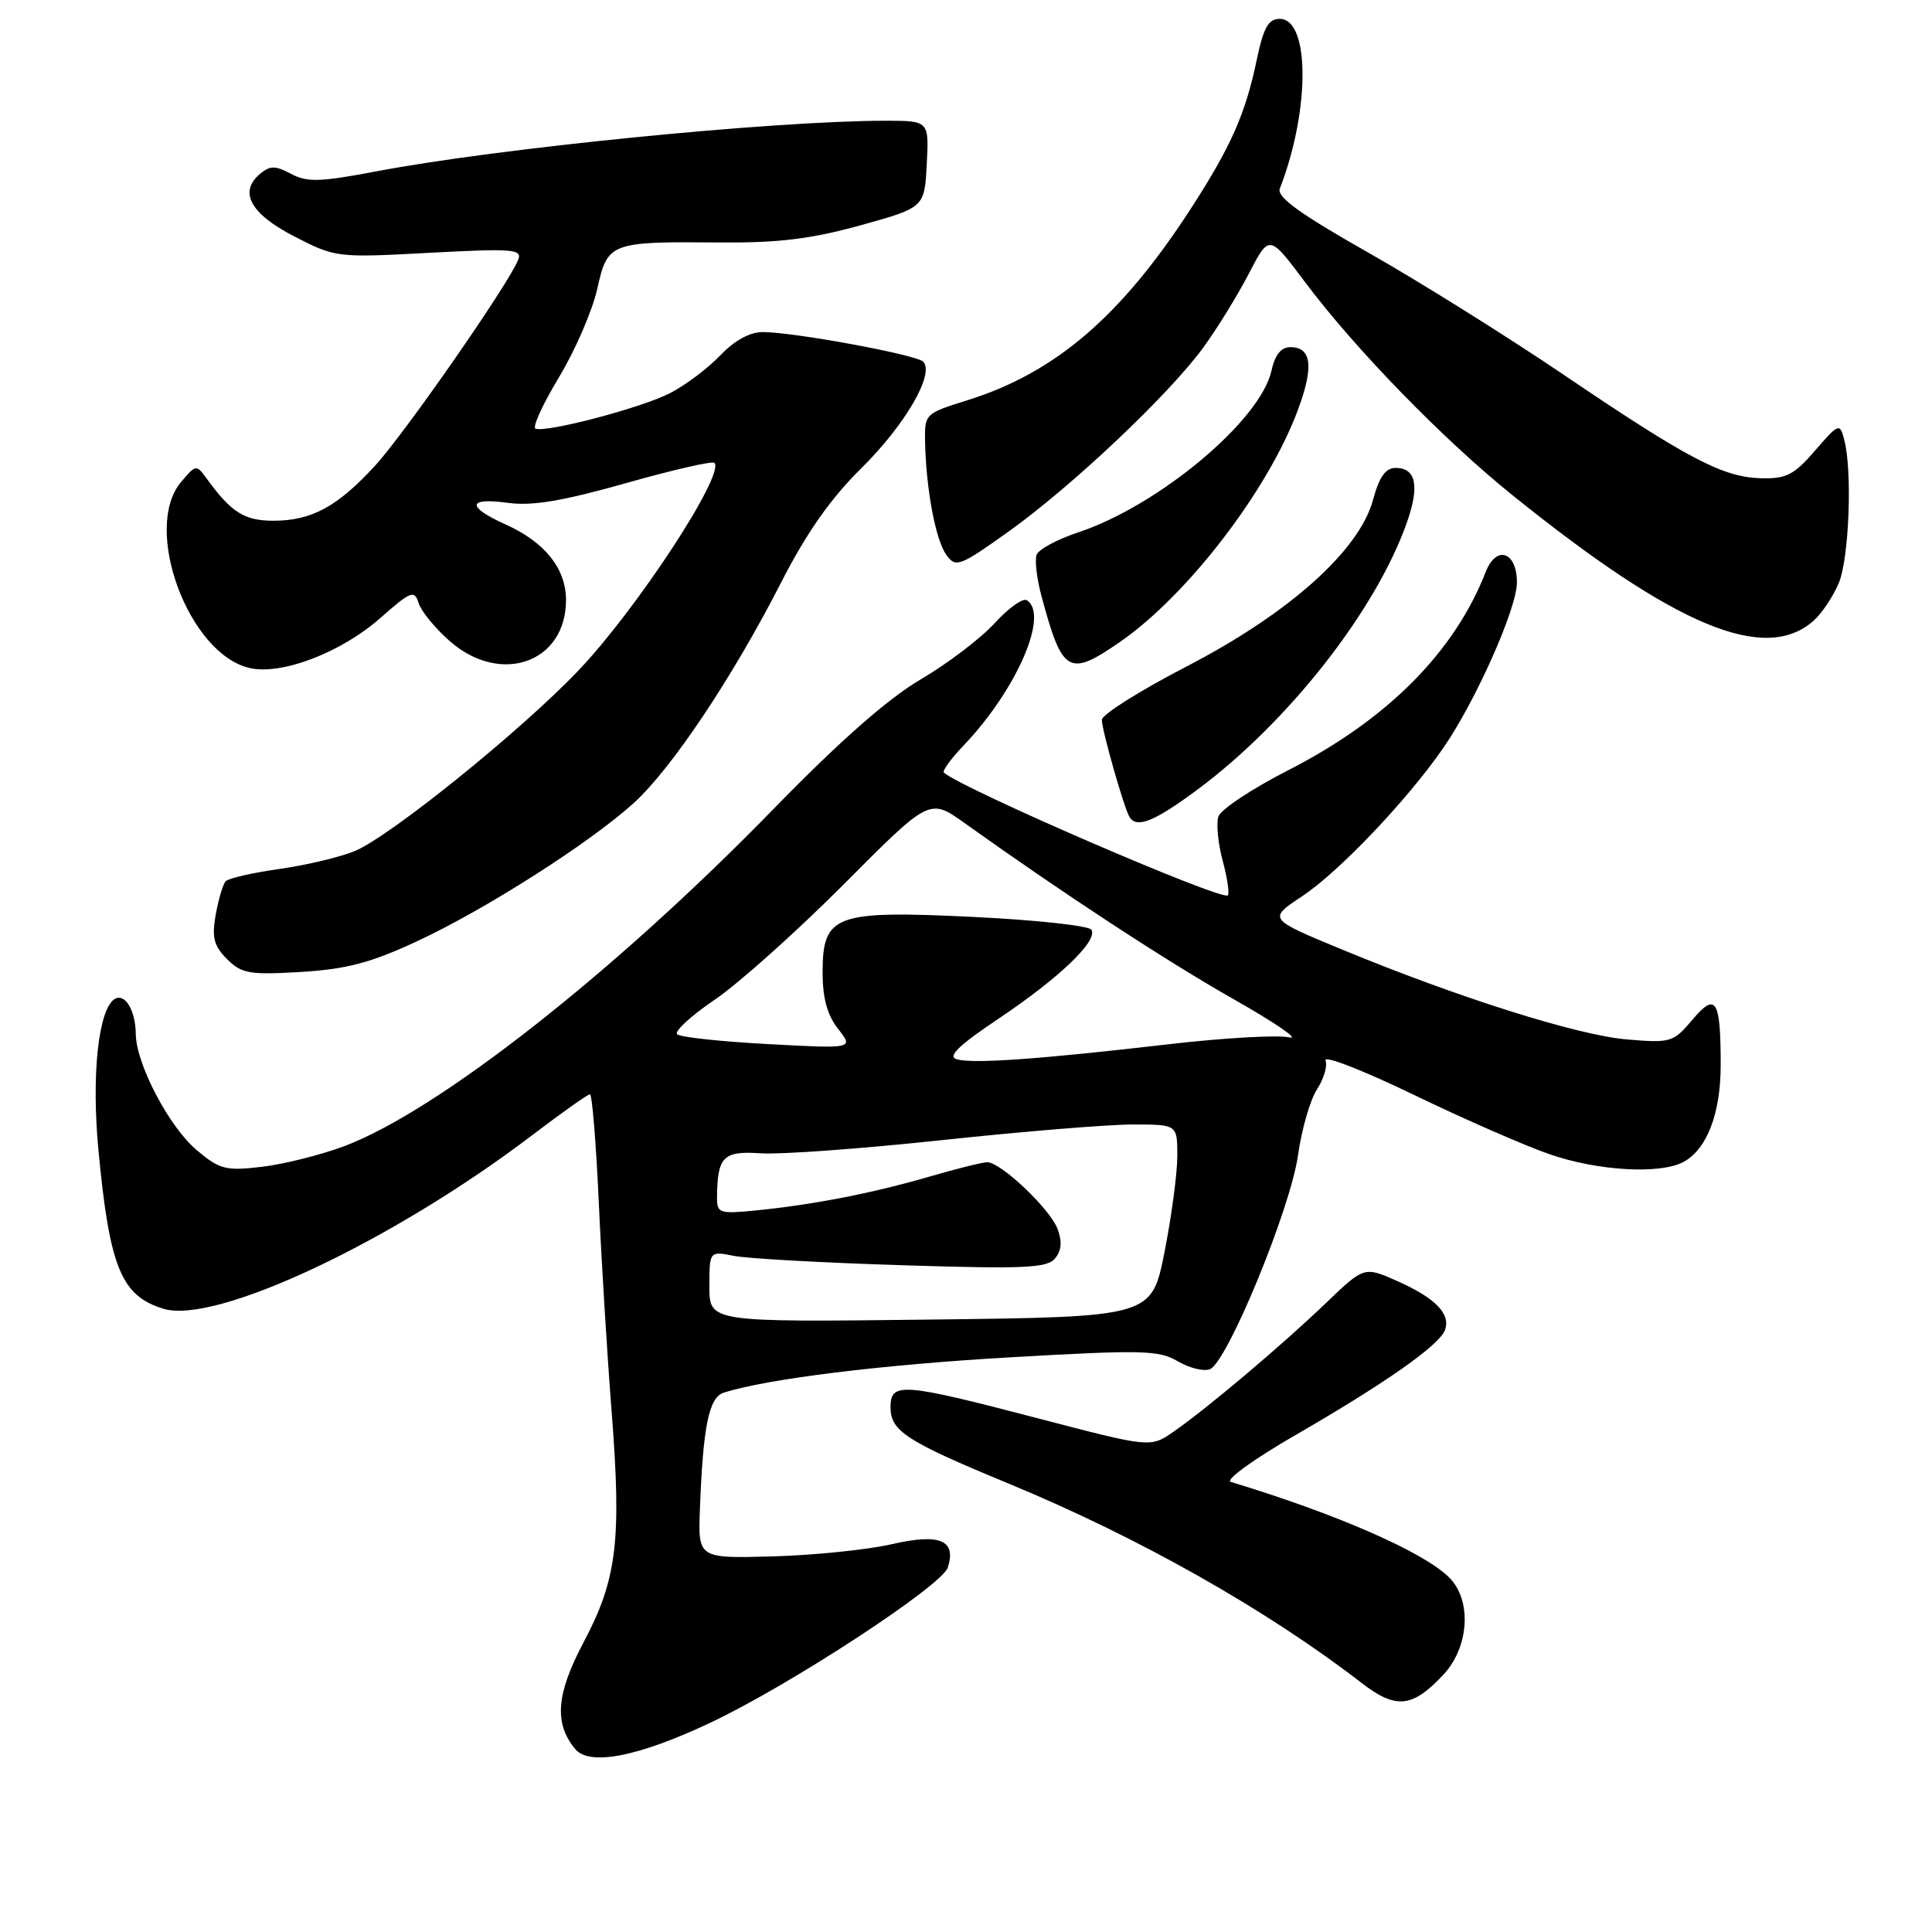 <?xml version="1.0" encoding="UTF-8" standalone="no"?>
<!DOCTYPE svg PUBLIC "-//W3C//DTD SVG 1.1//EN" "http://www.w3.org/Graphics/SVG/1.1/DTD/svg11.dtd" >
<svg xmlns="http://www.w3.org/2000/svg" xmlns:xlink="http://www.w3.org/1999/xlink" version="1.1" viewBox="0 0 256 256">
 <g >
 <path fill="currentColor"
d=" M 94.04 228.31 C 104.52 223.39 124.81 210.13 125.59 207.70 C 126.75 204.07 124.53 203.15 118.18 204.61 C 115.00 205.35 107.91 206.07 102.44 206.23 C 92.50 206.50 92.50 206.50 92.74 200.00 C 93.16 188.96 93.93 185.16 95.91 184.53 C 101.66 182.70 116.93 180.82 133.89 179.85 C 151.32 178.85 153.56 178.90 156.05 180.37 C 157.57 181.27 159.49 181.75 160.31 181.43 C 162.60 180.56 170.98 160.21 171.99 153.10 C 172.47 149.66 173.61 145.72 174.51 144.34 C 175.41 142.97 175.92 141.24 175.64 140.51 C 175.36 139.78 180.61 141.82 187.32 145.06 C 194.02 148.30 202.16 151.86 205.41 152.97 C 211.78 155.16 219.97 155.62 223.06 153.97 C 226.17 152.30 228.00 147.56 228.00 141.13 C 228.00 132.40 227.37 131.41 224.22 135.16 C 221.72 138.12 221.37 138.22 215.56 137.73 C 209.00 137.17 193.26 132.20 177.76 125.79 C 168.02 121.76 168.02 121.76 172.51 118.78 C 177.38 115.56 186.40 106.09 191.20 99.17 C 195.51 92.96 201.00 80.63 201.00 77.17 C 201.00 73.10 198.28 72.18 196.87 75.77 C 192.71 86.43 183.80 95.37 170.66 102.08 C 165.89 104.51 161.74 107.27 161.44 108.20 C 161.14 109.14 161.40 111.77 162.01 114.05 C 162.63 116.33 162.93 118.40 162.69 118.64 C 161.92 119.41 127.35 104.46 125.07 102.37 C 124.83 102.15 126.02 100.51 127.72 98.74 C 134.73 91.37 139.06 81.39 136.05 79.53 C 135.53 79.21 133.61 80.58 131.80 82.57 C 129.98 84.57 125.58 87.92 122.00 90.02 C 117.62 92.60 111.26 98.20 102.50 107.19 C 81.40 128.86 57.99 147.24 45.57 151.89 C 42.49 153.04 37.59 154.27 34.69 154.61 C 29.91 155.17 29.11 154.96 26.07 152.40 C 22.41 149.33 18.03 140.98 17.99 137.00 C 17.96 133.87 16.55 131.54 15.19 132.38 C 13.04 133.71 12.10 142.45 13.04 152.36 C 14.51 167.93 16.06 171.72 21.66 173.42 C 28.59 175.53 52.04 164.48 70.57 150.38 C 74.46 147.42 77.88 145.00 78.17 145.00 C 78.46 145.00 78.98 151.41 79.34 159.25 C 79.69 167.09 80.46 179.57 81.04 187.00 C 82.38 204.13 81.76 209.26 77.33 217.61 C 73.70 224.46 73.39 228.35 76.22 231.76 C 78.10 234.03 84.53 232.79 94.04 228.31 Z  M 191.25 221.91 C 194.68 218.24 195.06 212.06 192.03 209.03 C 188.66 205.66 177.10 200.60 163.08 196.36 C 162.29 196.12 166.15 193.33 171.65 190.16 C 183.62 183.24 190.68 178.28 191.46 176.25 C 192.27 174.12 190.19 171.98 185.13 169.74 C 180.76 167.80 180.76 167.80 175.63 172.72 C 169.76 178.34 159.93 186.64 155.47 189.73 C 152.43 191.83 152.43 191.83 137.47 187.92 C 119.47 183.22 118.00 183.11 118.00 186.48 C 118.00 189.63 120.10 190.98 133.57 196.55 C 150.85 203.69 167.80 213.26 180.42 223.00 C 184.97 226.52 187.14 226.30 191.25 221.91 Z  M 55.24 124.73 C 64.29 120.53 78.04 111.76 83.94 106.44 C 88.96 101.90 97.07 89.77 103.53 77.13 C 106.88 70.58 110.08 66.03 114.17 62.00 C 119.97 56.27 123.89 49.49 122.32 47.92 C 121.39 46.99 105.16 44.00 101.06 44.00 C 99.36 44.00 97.30 45.13 95.44 47.09 C 93.82 48.79 90.82 51.05 88.77 52.10 C 85.00 54.04 72.47 57.34 70.96 56.80 C 70.51 56.63 71.90 53.59 74.05 50.02 C 76.20 46.46 78.48 41.19 79.13 38.32 C 80.52 32.10 80.78 32.00 95.50 32.13 C 103.13 32.19 107.51 31.66 114.00 29.86 C 122.50 27.50 122.50 27.50 122.80 21.75 C 123.10 16.00 123.10 16.00 117.30 16.00 C 102.38 16.01 66.00 19.63 49.78 22.72 C 42.40 24.12 40.69 24.17 38.57 23.04 C 36.50 21.93 35.79 21.93 34.49 23.01 C 31.58 25.42 33.16 28.32 39.00 31.33 C 44.44 34.13 44.64 34.16 56.89 33.50 C 67.85 32.91 69.21 33.01 68.68 34.38 C 67.49 37.50 53.61 57.47 49.66 61.75 C 44.68 67.16 41.27 69.00 36.22 69.00 C 32.41 69.00 30.65 67.90 27.45 63.50 C 26.01 61.52 25.98 61.52 24.00 63.86 C 18.80 70.00 25.00 86.74 33.14 88.53 C 37.38 89.46 45.19 86.46 50.35 81.93 C 54.46 78.31 54.91 78.13 55.47 79.92 C 55.82 81.00 57.66 83.25 59.58 84.94 C 66.34 90.87 75.00 87.82 75.00 79.50 C 75.00 75.36 72.21 71.85 67.07 69.53 C 61.78 67.15 61.88 65.89 67.31 66.63 C 70.51 67.07 74.56 66.39 82.90 64.03 C 89.10 62.27 94.39 61.06 94.66 61.33 C 96.12 62.79 84.38 80.73 76.64 88.85 C 69.08 96.79 51.74 110.79 47.03 112.76 C 45.12 113.56 40.62 114.63 37.05 115.14 C 33.47 115.64 30.25 116.38 29.89 116.78 C 29.54 117.18 28.95 119.17 28.58 121.21 C 28.05 124.23 28.33 125.33 30.08 127.08 C 32.02 129.02 33.05 129.19 39.87 128.79 C 45.91 128.42 49.12 127.58 55.24 124.73 Z  M 158.64 104.65 C 170.71 95.69 182.33 80.87 186.42 69.23 C 188.13 64.39 187.63 62.00 184.93 62.00 C 183.60 62.00 182.76 63.18 181.94 66.21 C 180.13 72.95 170.81 81.28 157.23 88.31 C 151.05 91.51 146.00 94.69 146.00 95.38 C 146.00 96.75 148.93 107.03 149.66 108.25 C 150.61 109.81 152.96 108.86 158.64 104.65 Z  M 148.32 85.12 C 157.27 78.96 167.96 65.07 171.94 54.42 C 174.12 48.60 173.82 46.00 170.97 46.00 C 169.75 46.00 168.93 47.03 168.47 49.14 C 167.02 55.72 153.52 67.01 142.87 70.54 C 140.11 71.46 137.63 72.79 137.36 73.50 C 137.09 74.21 137.38 76.69 138.01 79.02 C 140.76 89.24 141.61 89.74 148.32 85.12 Z  M 240.32 82.24 C 241.40 81.28 242.89 79.05 243.64 77.28 C 245.02 74.01 245.47 62.35 244.36 58.23 C 243.78 56.03 243.64 56.08 240.50 59.71 C 237.73 62.92 236.68 63.46 233.35 63.37 C 228.29 63.24 223.67 60.81 207.11 49.60 C 199.62 44.53 187.99 37.26 181.25 33.44 C 172.24 28.34 169.16 26.10 169.58 25.00 C 173.60 14.66 173.59 2.50 169.57 2.50 C 168.06 2.50 167.42 3.65 166.51 8.00 C 165.01 15.15 163.09 19.47 157.73 27.74 C 148.51 41.95 139.81 49.40 128.20 53.03 C 122.54 54.80 122.50 54.83 122.58 58.65 C 122.72 64.92 123.99 71.60 125.41 73.55 C 126.65 75.25 127.17 75.05 133.62 70.45 C 141.99 64.48 154.88 52.30 159.42 46.08 C 161.26 43.56 163.98 39.15 165.47 36.27 C 168.18 31.05 168.18 31.05 172.84 37.27 C 179.52 46.20 191.23 58.24 200.50 65.69 C 222.08 83.05 233.89 87.96 240.32 82.24 Z  M 94.00 170.49 C 94.00 165.77 94.00 165.77 97.25 166.41 C 99.04 166.77 109.06 167.32 119.52 167.65 C 135.73 168.16 138.73 168.03 139.80 166.75 C 140.66 165.71 140.76 164.49 140.12 162.81 C 139.11 160.16 132.61 154.00 130.82 154.00 C 130.21 154.00 126.74 154.86 123.11 155.92 C 115.60 158.10 107.90 159.61 100.25 160.38 C 95.34 160.87 95.00 160.76 95.01 158.70 C 95.05 153.25 95.81 152.48 100.80 152.82 C 103.39 153.00 114.20 152.21 124.84 151.07 C 135.48 149.93 146.85 149.00 150.09 149.00 C 156.00 149.00 156.00 149.00 156.00 153.18 C 156.00 155.47 155.23 161.21 154.30 165.93 C 152.59 174.50 152.59 174.50 123.30 174.85 C 94.00 175.20 94.00 175.20 94.00 170.49 Z  M 126.77 140.36 C 125.51 140.00 126.99 138.55 132.27 135.01 C 140.36 129.59 145.52 124.65 144.62 123.20 C 144.29 122.66 137.27 121.90 129.01 121.50 C 110.57 120.61 109.00 121.19 109.00 128.89 C 109.00 132.26 109.62 134.52 111.06 136.34 C 113.11 138.96 113.11 138.96 101.81 138.35 C 95.59 138.02 90.15 137.43 89.73 137.05 C 89.31 136.67 91.56 134.60 94.73 132.45 C 97.90 130.29 105.60 123.40 111.84 117.14 C 123.18 105.74 123.18 105.74 127.84 109.08 C 140.81 118.35 154.52 127.33 163.50 132.42 C 169.00 135.54 172.30 137.81 170.84 137.46 C 169.37 137.11 162.17 137.52 154.84 138.37 C 137.68 140.36 128.93 140.98 126.77 140.36 Z "/>
</g>
</svg>